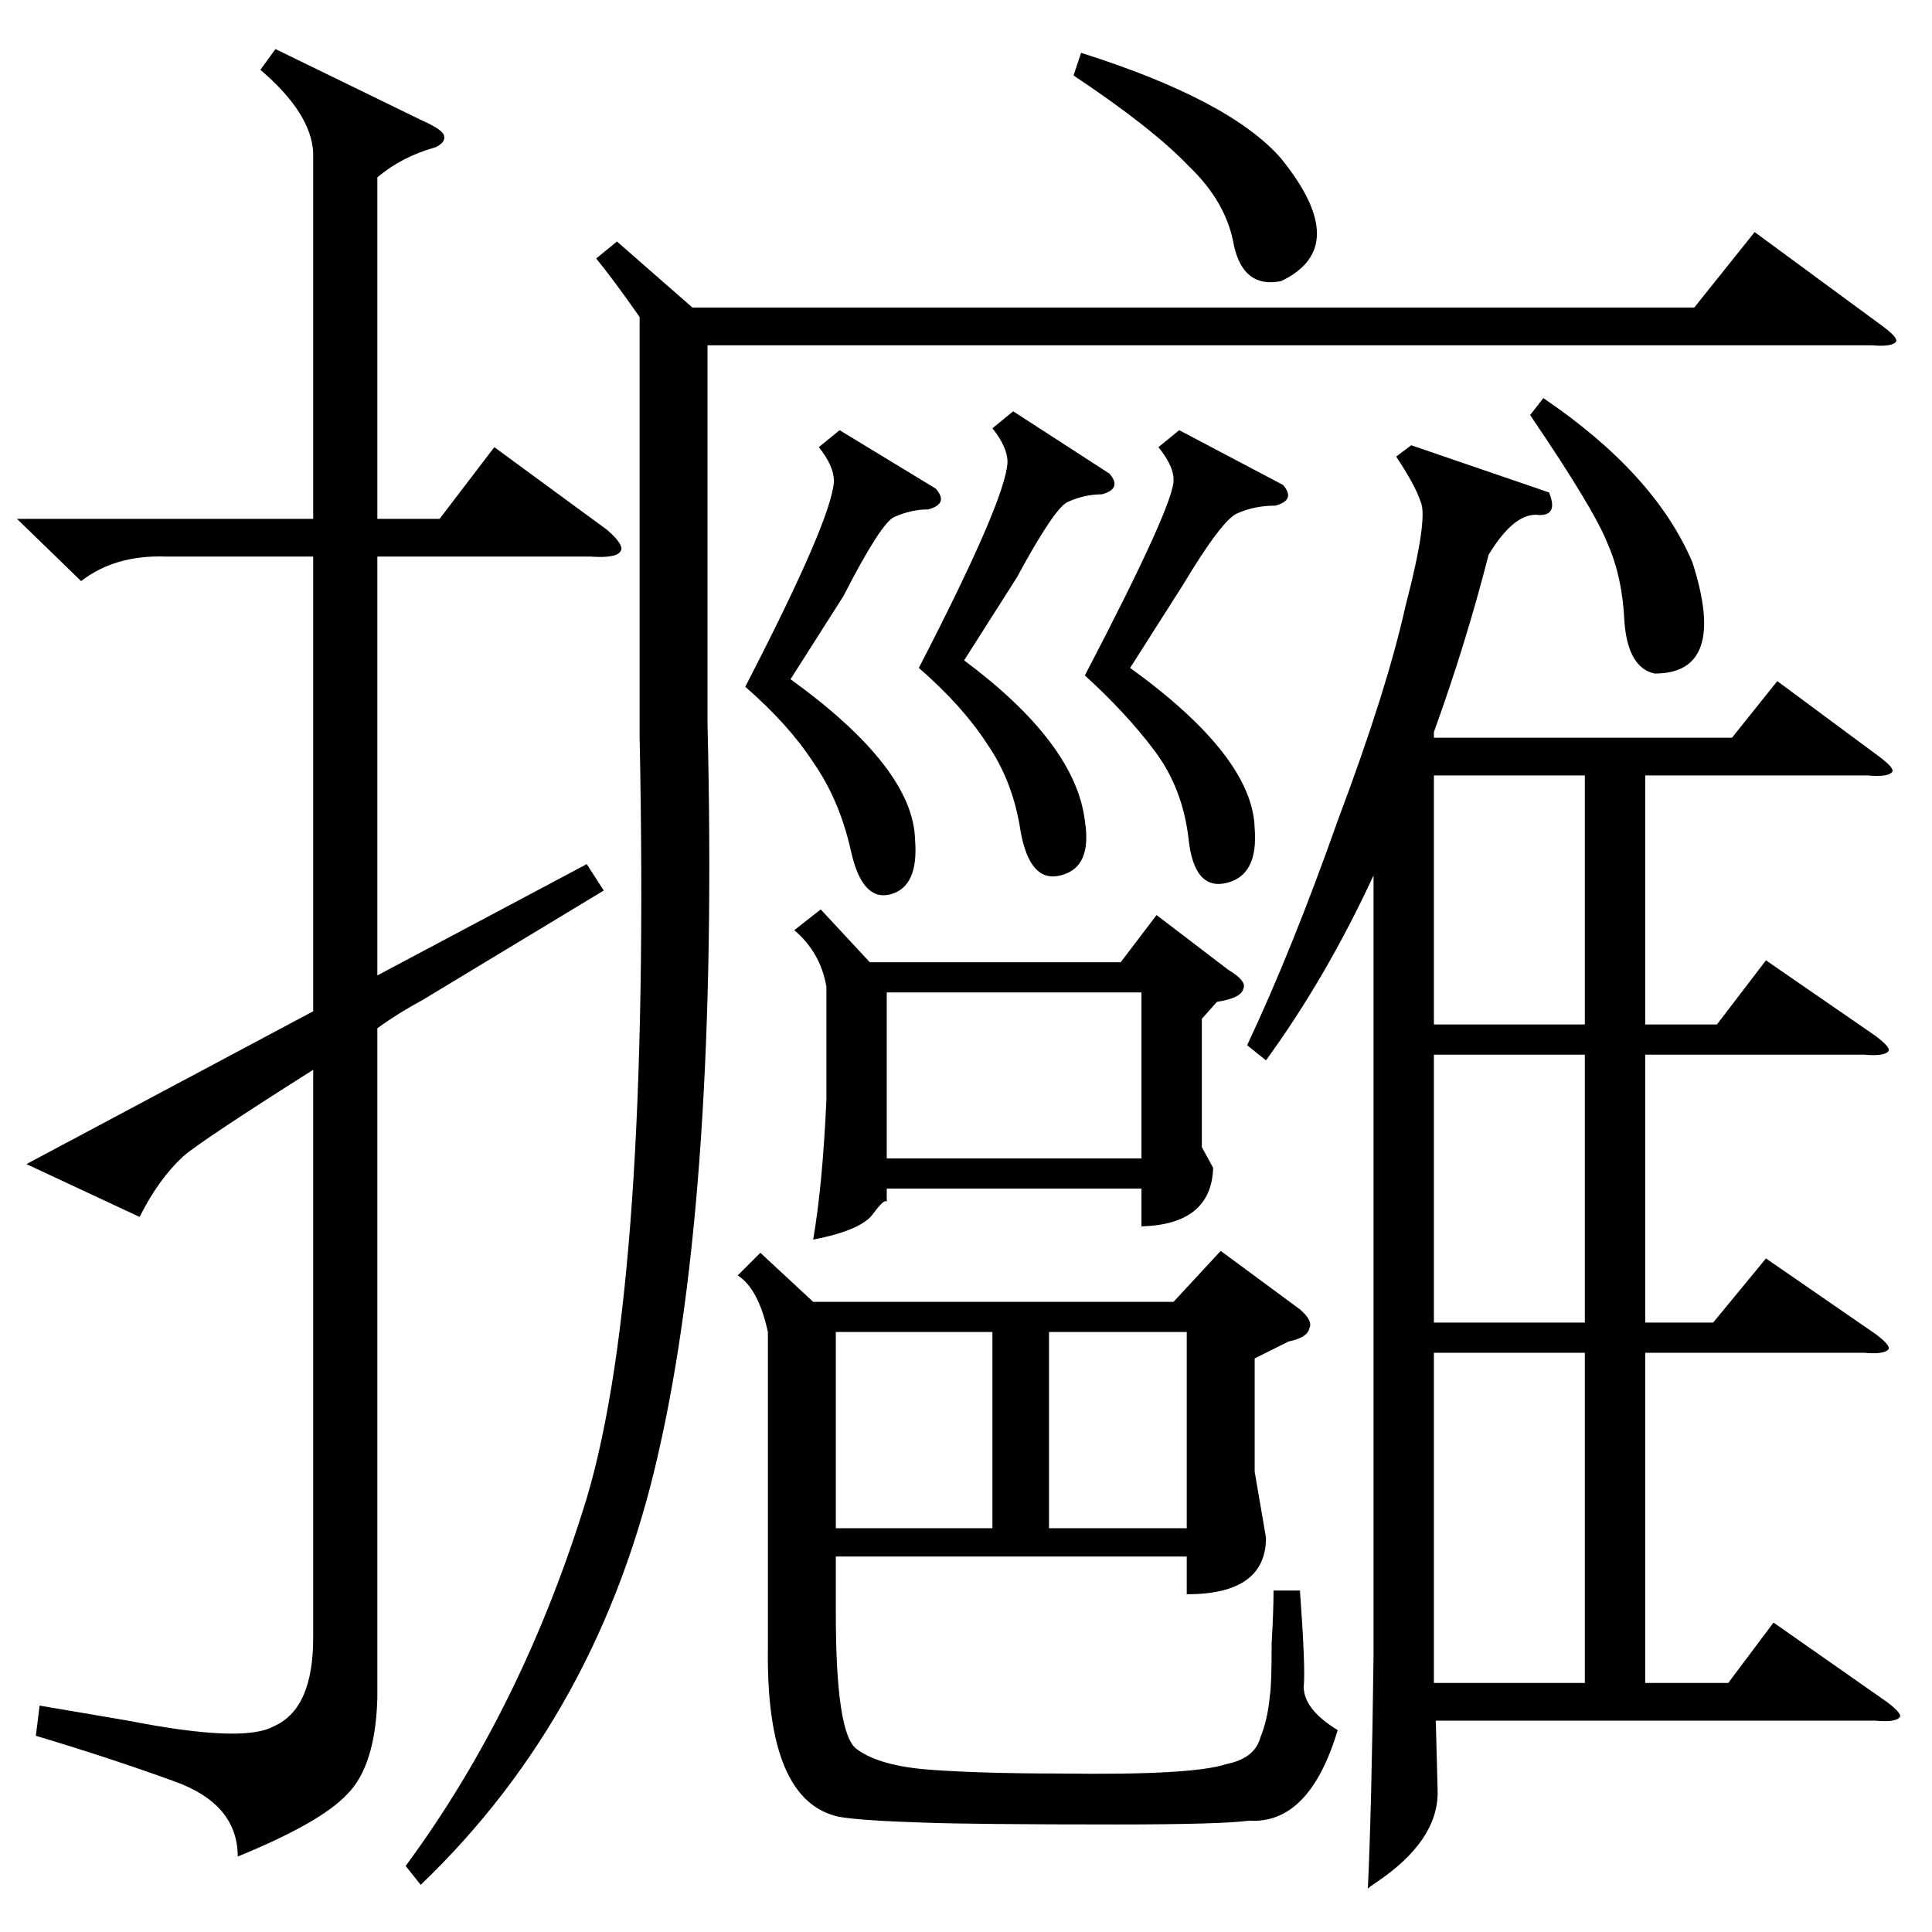 <?xml version="1.0" standalone="no"?>
<!DOCTYPE svg PUBLIC "-//W3C//DTD SVG 1.1//EN" "http://www.w3.org/Graphics/SVG/1.1/DTD/svg11.dtd" >
<svg xmlns="http://www.w3.org/2000/svg" xmlns:xlink="http://www.w3.org/1999/xlink" version="1.1" viewBox="0 -205 1024 1024">
  <g transform="matrix(1 0 0 -1 0 819)">
   <path fill="currentColor"
d="M821 763q5 -12 -5 -12q-13 2 -27 -21q-12 -47 -29 -94v-3h158l24 30l54 -40q8 -6 7 -8q-2 -3 -13 -2h-118v-132h38l26 34l58 -40q8 -6 7 -8q-2 -3 -13 -2h-116v-142h36l28 34l58 -40q8 -6 7 -8q-2 -3 -13 -2h-116v-175h44l24 32l60 -42q8 -6 7 -8q-2 -3 -13 -2h-233
l1 -38q0 -26 -33 -48q-3 -2 -4 -3q2 43 3 123v414q-25 -54 -57 -98l-10 8q24 51 48 119q26 69 36 114q12 46 8 55q-3 9 -13 24l8 6zM166 943q-1 21 -28 44l8 11l78 -38q9 -4 11 -7q2 -4 -4 -7q-18 -5 -31 -16v-181h33l29 38l60 -44q9 -8 7 -11q-2 -4 -16 -3h-113v-222
l111 59l9 -14l-96 -58q-13 -7 -24 -15v-355q-1 -36 -16 -51q-14 -15 -58 -33q0 28 -34 40q-33 12 -73 24l2 16l47 -8q61 -12 77 -3q21 9 21 47v301q-60 -38 -69 -46q-13 -12 -23 -32l-60 28l152 81v241h-78q-27 1 -45 -13l-34 33h157v194zM403 360l28 -26h191l25 27l42 -31
q7 -6 5 -10q-1 -5 -11 -7l-18 -9v-60l6 -35q0 -30 -42 -30v20h-186v-30q0 -64 11 -72q12 -9 39 -11t69 -2q70 -1 88 5q15 3 18 14q4 10 5 22q1 5 1 28q1 17 1 28h14q3 -41 2 -51q0 -12 18 -23q-15 -50 -47 -48q-15 -2 -70 -2q-77 0 -103 1q-32 1 -44 3q-39 8 -38 89v168
q-5 23 -16 30zM327 896l40 -35h531l32 40l68 -50q8 -6 7 -8q-2 -3 -13 -2h-617v-201q6 -246 -26 -386q-31 -138 -126 -229l-8 10q62 84 96 195q34 114 28 404v222q-14 20 -23 31zM435 542l26 -28h133l19 25l38 -29q10 -6 8 -10q-1 -5 -14 -7l-8 -9v-68l6 -11q-1 -30 -38 -31
v20h-135v-7q-1 2 -7 -6q-6 -9 -32 -14q5 29 7 74v60q-3 18 -17 30zM760 307v-160v-15h80v175h-80zM470 410h135v88h-135v-88zM840 465h-80v-142h80v142zM840 613h-80v-132h80v132zM526 318h-83v-104h83v104zM445 796l51 -31q7 -8 -4 -11q-9 0 -18 -4q-7 -3 -27 -42l-28 -44
q65 -47 66 -85q2 -25 -13 -29t-21 23t-20 47q-13 20 -36 40q46 89 47 109q0 8 -8 18zM625 796l55 -29q7 -8 -4 -11q-11 0 -20 -4q-8 -3 -29 -38l-28 -44q65 -47 66 -85q2 -25 -15 -29t-20 23t-18 47t-37 40q48 92 47 104q0 7 -8 17zM537 806l51 -33q7 -8 -4 -11q-9 0 -18 -4
q-7 -3 -27 -40l-28 -44q59 -44 64 -85q4 -25 -13 -29q-16 -4 -21 23q-4 27 -18 47q-13 20 -36 40q46 89 47 109q0 8 -8 18zM556 214h73v104h-73v-104zM569 984l4 12q79 -25 106 -56q38 -47 0 -65q-20 -4 -25 19q-4 23 -24 42q-19 20 -61 48zM811 804l7 9q59 -40 79 -87
q19 -59 -20 -59q-14 3 -16 27q-1 24 -9 42q-7 18 -41 68z" />
  </g>

</svg>
